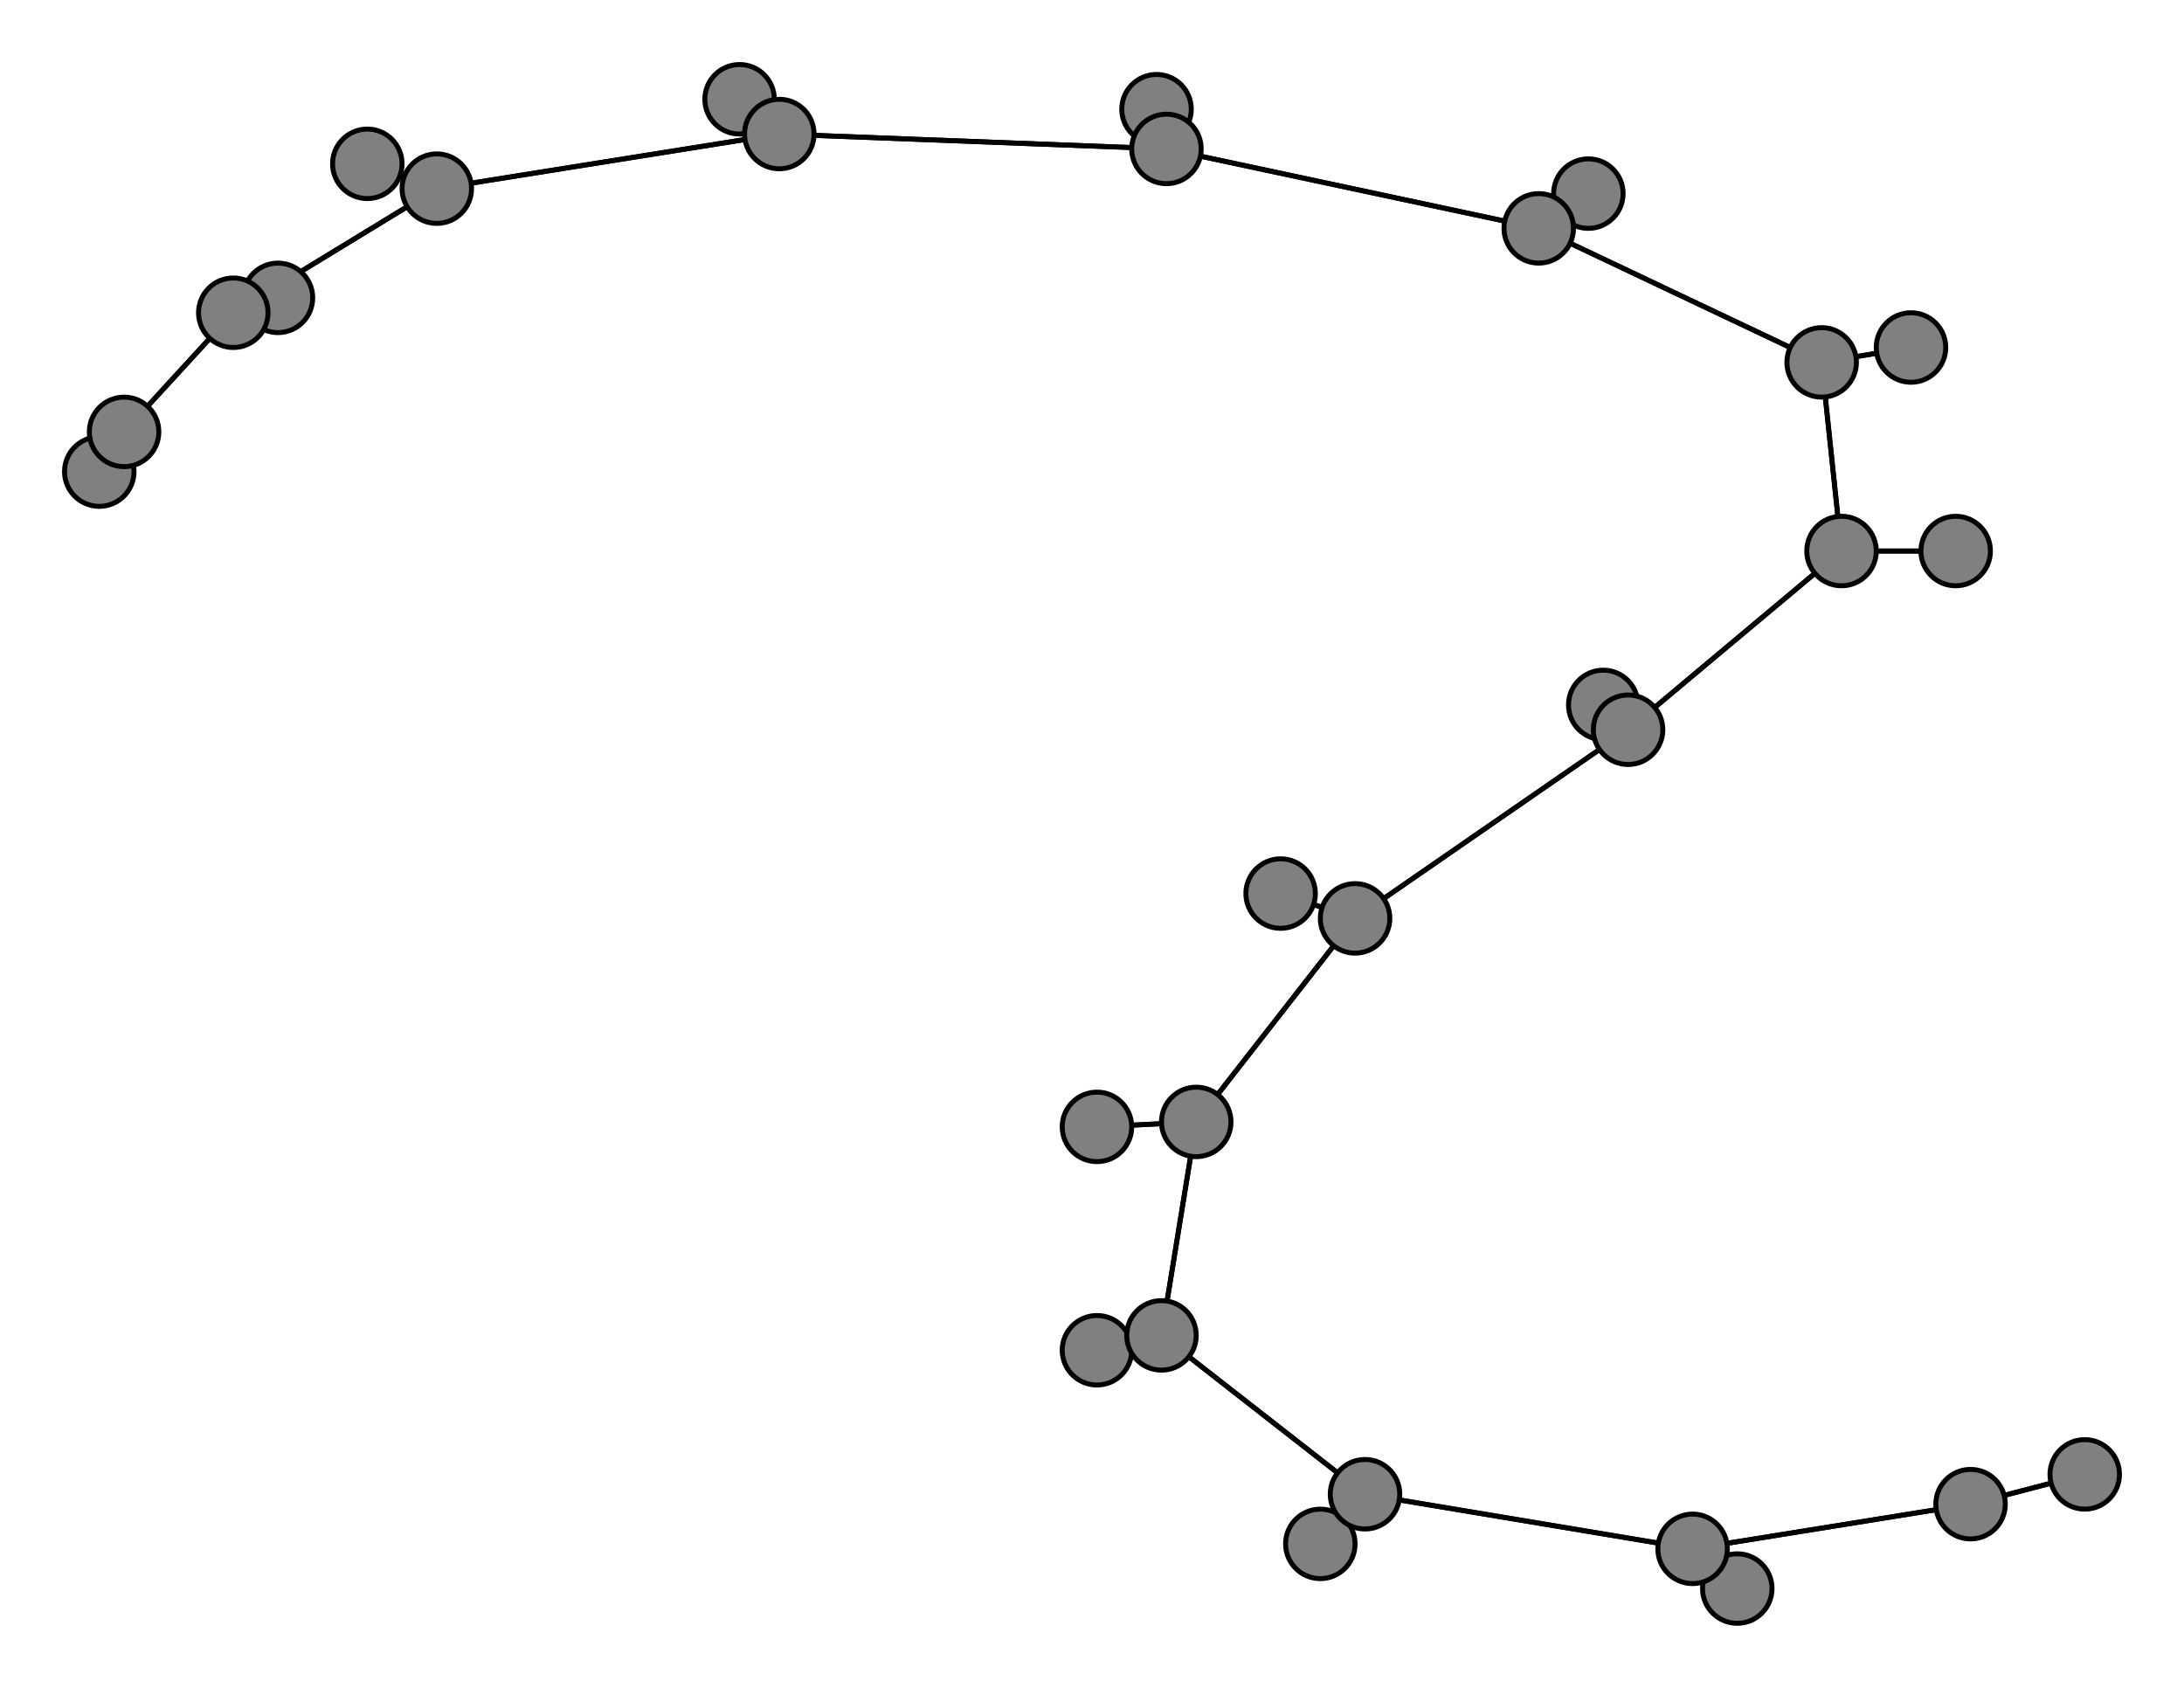 <svg width="440" height="340" xmlns="http://www.w3.org/2000/svg">
<path stroke-width="1" stroke="black" d="M 20 95 25 87"/>
<path stroke-width="1" stroke="black" d="M 323 142 328 147"/>
<path stroke-width="1" stroke="black" d="M 328 147 371 111"/>
<path stroke-width="1" stroke="black" d="M 328 147 323 142"/>
<path stroke-width="1" stroke="black" d="M 328 147 273 185"/>
<path stroke-width="1" stroke="black" d="M 258 180 273 185"/>
<path stroke-width="1" stroke="black" d="M 273 185 328 147"/>
<path stroke-width="1" stroke="black" d="M 273 185 258 180"/>
<path stroke-width="1" stroke="black" d="M 273 185 241 226"/>
<path stroke-width="1" stroke="black" d="M 221 227 241 226"/>
<path stroke-width="1" stroke="black" d="M 241 226 273 185"/>
<path stroke-width="1" stroke="black" d="M 241 226 221 227"/>
<path stroke-width="1" stroke="black" d="M 241 226 234 269"/>
<path stroke-width="1" stroke="black" d="M 221 272 234 269"/>
<path stroke-width="1" stroke="black" d="M 234 269 241 226"/>
<path stroke-width="1" stroke="black" d="M 234 269 221 272"/>
<path stroke-width="1" stroke="black" d="M 234 269 275 301"/>
<path stroke-width="1" stroke="black" d="M 266 311 275 301"/>
<path stroke-width="1" stroke="black" d="M 275 301 234 269"/>
<path stroke-width="1" stroke="black" d="M 275 301 266 311"/>
<path stroke-width="1" stroke="black" d="M 275 301 341 312"/>
<path stroke-width="1" stroke="black" d="M 350 320 341 312"/>
<path stroke-width="1" stroke="black" d="M 341 312 275 301"/>
<path stroke-width="1" stroke="black" d="M 341 312 350 320"/>
<path stroke-width="1" stroke="black" d="M 341 312 397 303"/>
<path stroke-width="1" stroke="black" d="M 420 297 397 303"/>
<path stroke-width="1" stroke="black" d="M 371 111 328 147"/>
<path stroke-width="1" stroke="black" d="M 371 111 394 111"/>
<path stroke-width="1" stroke="black" d="M 371 111 367 73"/>
<path stroke-width="1" stroke="black" d="M 394 111 371 111"/>
<path stroke-width="1" stroke="black" d="M 25 87 20 95"/>
<path stroke-width="1" stroke="black" d="M 25 87 47 63"/>
<path stroke-width="1" stroke="black" d="M 56 60 47 63"/>
<path stroke-width="1" stroke="black" d="M 47 63 25 87"/>
<path stroke-width="1" stroke="black" d="M 47 63 56 60"/>
<path stroke-width="1" stroke="black" d="M 47 63 88 38"/>
<path stroke-width="1" stroke="black" d="M 74 33 88 38"/>
<path stroke-width="1" stroke="black" d="M 88 38 47 63"/>
<path stroke-width="1" stroke="black" d="M 88 38 74 33"/>
<path stroke-width="1" stroke="black" d="M 88 38 157 27"/>
<path stroke-width="1" stroke="black" d="M 149 20 157 27"/>
<path stroke-width="1" stroke="black" d="M 157 27 88 38"/>
<path stroke-width="1" stroke="black" d="M 397 303 341 312"/>
<path stroke-width="1" stroke="black" d="M 157 27 149 20"/>
<path stroke-width="1" stroke="black" d="M 233 22 235 30"/>
<path stroke-width="1" stroke="black" d="M 235 30 157 27"/>
<path stroke-width="1" stroke="black" d="M 235 30 233 22"/>
<path stroke-width="1" stroke="black" d="M 235 30 310 46"/>
<path stroke-width="1" stroke="black" d="M 320 39 310 46"/>
<path stroke-width="1" stroke="black" d="M 310 46 235 30"/>
<path stroke-width="1" stroke="black" d="M 310 46 320 39"/>
<path stroke-width="1" stroke="black" d="M 310 46 367 73"/>
<path stroke-width="1" stroke="black" d="M 385 70 367 73"/>
<path stroke-width="1" stroke="black" d="M 367 73 310 46"/>
<path stroke-width="1" stroke="black" d="M 367 73 385 70"/>
<path stroke-width="1" stroke="black" d="M 367 73 371 111"/>
<path stroke-width="1" stroke="black" d="M 157 27 235 30"/>
<path stroke-width="1" stroke="black" d="M 397 303 420 297"/>
<circle cx="20" cy="95" r="7.0" style="fill:gray;stroke:black;stroke-width:1.0"/>
<circle cx="25" cy="87" r="7.0" style="fill:gray;stroke:black;stroke-width:1.0"/>
<circle cx="56" cy="60" r="7.0" style="fill:gray;stroke:black;stroke-width:1.0"/>
<circle cx="47" cy="63" r="7.0" style="fill:gray;stroke:black;stroke-width:1.0"/>
<circle cx="74" cy="33" r="7.0" style="fill:gray;stroke:black;stroke-width:1.0"/>
<circle cx="88" cy="38" r="7.0" style="fill:gray;stroke:black;stroke-width:1.0"/>
<circle cx="149" cy="20" r="7.0" style="fill:gray;stroke:black;stroke-width:1.0"/>
<circle cx="157" cy="27" r="7.0" style="fill:gray;stroke:black;stroke-width:1.0"/>
<circle cx="233" cy="22" r="7.0" style="fill:gray;stroke:black;stroke-width:1.0"/>
<circle cx="235" cy="30" r="7.0" style="fill:gray;stroke:black;stroke-width:1.0"/>
<circle cx="320" cy="39" r="7.0" style="fill:gray;stroke:black;stroke-width:1.0"/>
<circle cx="310" cy="46" r="7.0" style="fill:gray;stroke:black;stroke-width:1.0"/>
<circle cx="385" cy="70" r="7.0" style="fill:gray;stroke:black;stroke-width:1.0"/>
<circle cx="367" cy="73" r="7.0" style="fill:gray;stroke:black;stroke-width:1.0"/>
<circle cx="394" cy="111" r="7.0" style="fill:gray;stroke:black;stroke-width:1.0"/>
<circle cx="371" cy="111" r="7.0" style="fill:gray;stroke:black;stroke-width:1.0"/>
<circle cx="323" cy="142" r="7.0" style="fill:gray;stroke:black;stroke-width:1.0"/>
<circle cx="328" cy="147" r="7.0" style="fill:gray;stroke:black;stroke-width:1.0"/>
<circle cx="258" cy="180" r="7.0" style="fill:gray;stroke:black;stroke-width:1.0"/>
<circle cx="273" cy="185" r="7.0" style="fill:gray;stroke:black;stroke-width:1.0"/>
<circle cx="221" cy="227" r="7.0" style="fill:gray;stroke:black;stroke-width:1.0"/>
<circle cx="241" cy="226" r="7.0" style="fill:gray;stroke:black;stroke-width:1.0"/>
<circle cx="221" cy="272" r="7.0" style="fill:gray;stroke:black;stroke-width:1.0"/>
<circle cx="234" cy="269" r="7.0" style="fill:gray;stroke:black;stroke-width:1.0"/>
<circle cx="266" cy="311" r="7.0" style="fill:gray;stroke:black;stroke-width:1.0"/>
<circle cx="275" cy="301" r="7.0" style="fill:gray;stroke:black;stroke-width:1.0"/>
<circle cx="350" cy="320" r="7.0" style="fill:gray;stroke:black;stroke-width:1.0"/>
<circle cx="341" cy="312" r="7.0" style="fill:gray;stroke:black;stroke-width:1.0"/>
<circle cx="420" cy="297" r="7.0" style="fill:gray;stroke:black;stroke-width:1.0"/>
<circle cx="397" cy="303" r="7.0" style="fill:gray;stroke:black;stroke-width:1.0"/>
</svg>
